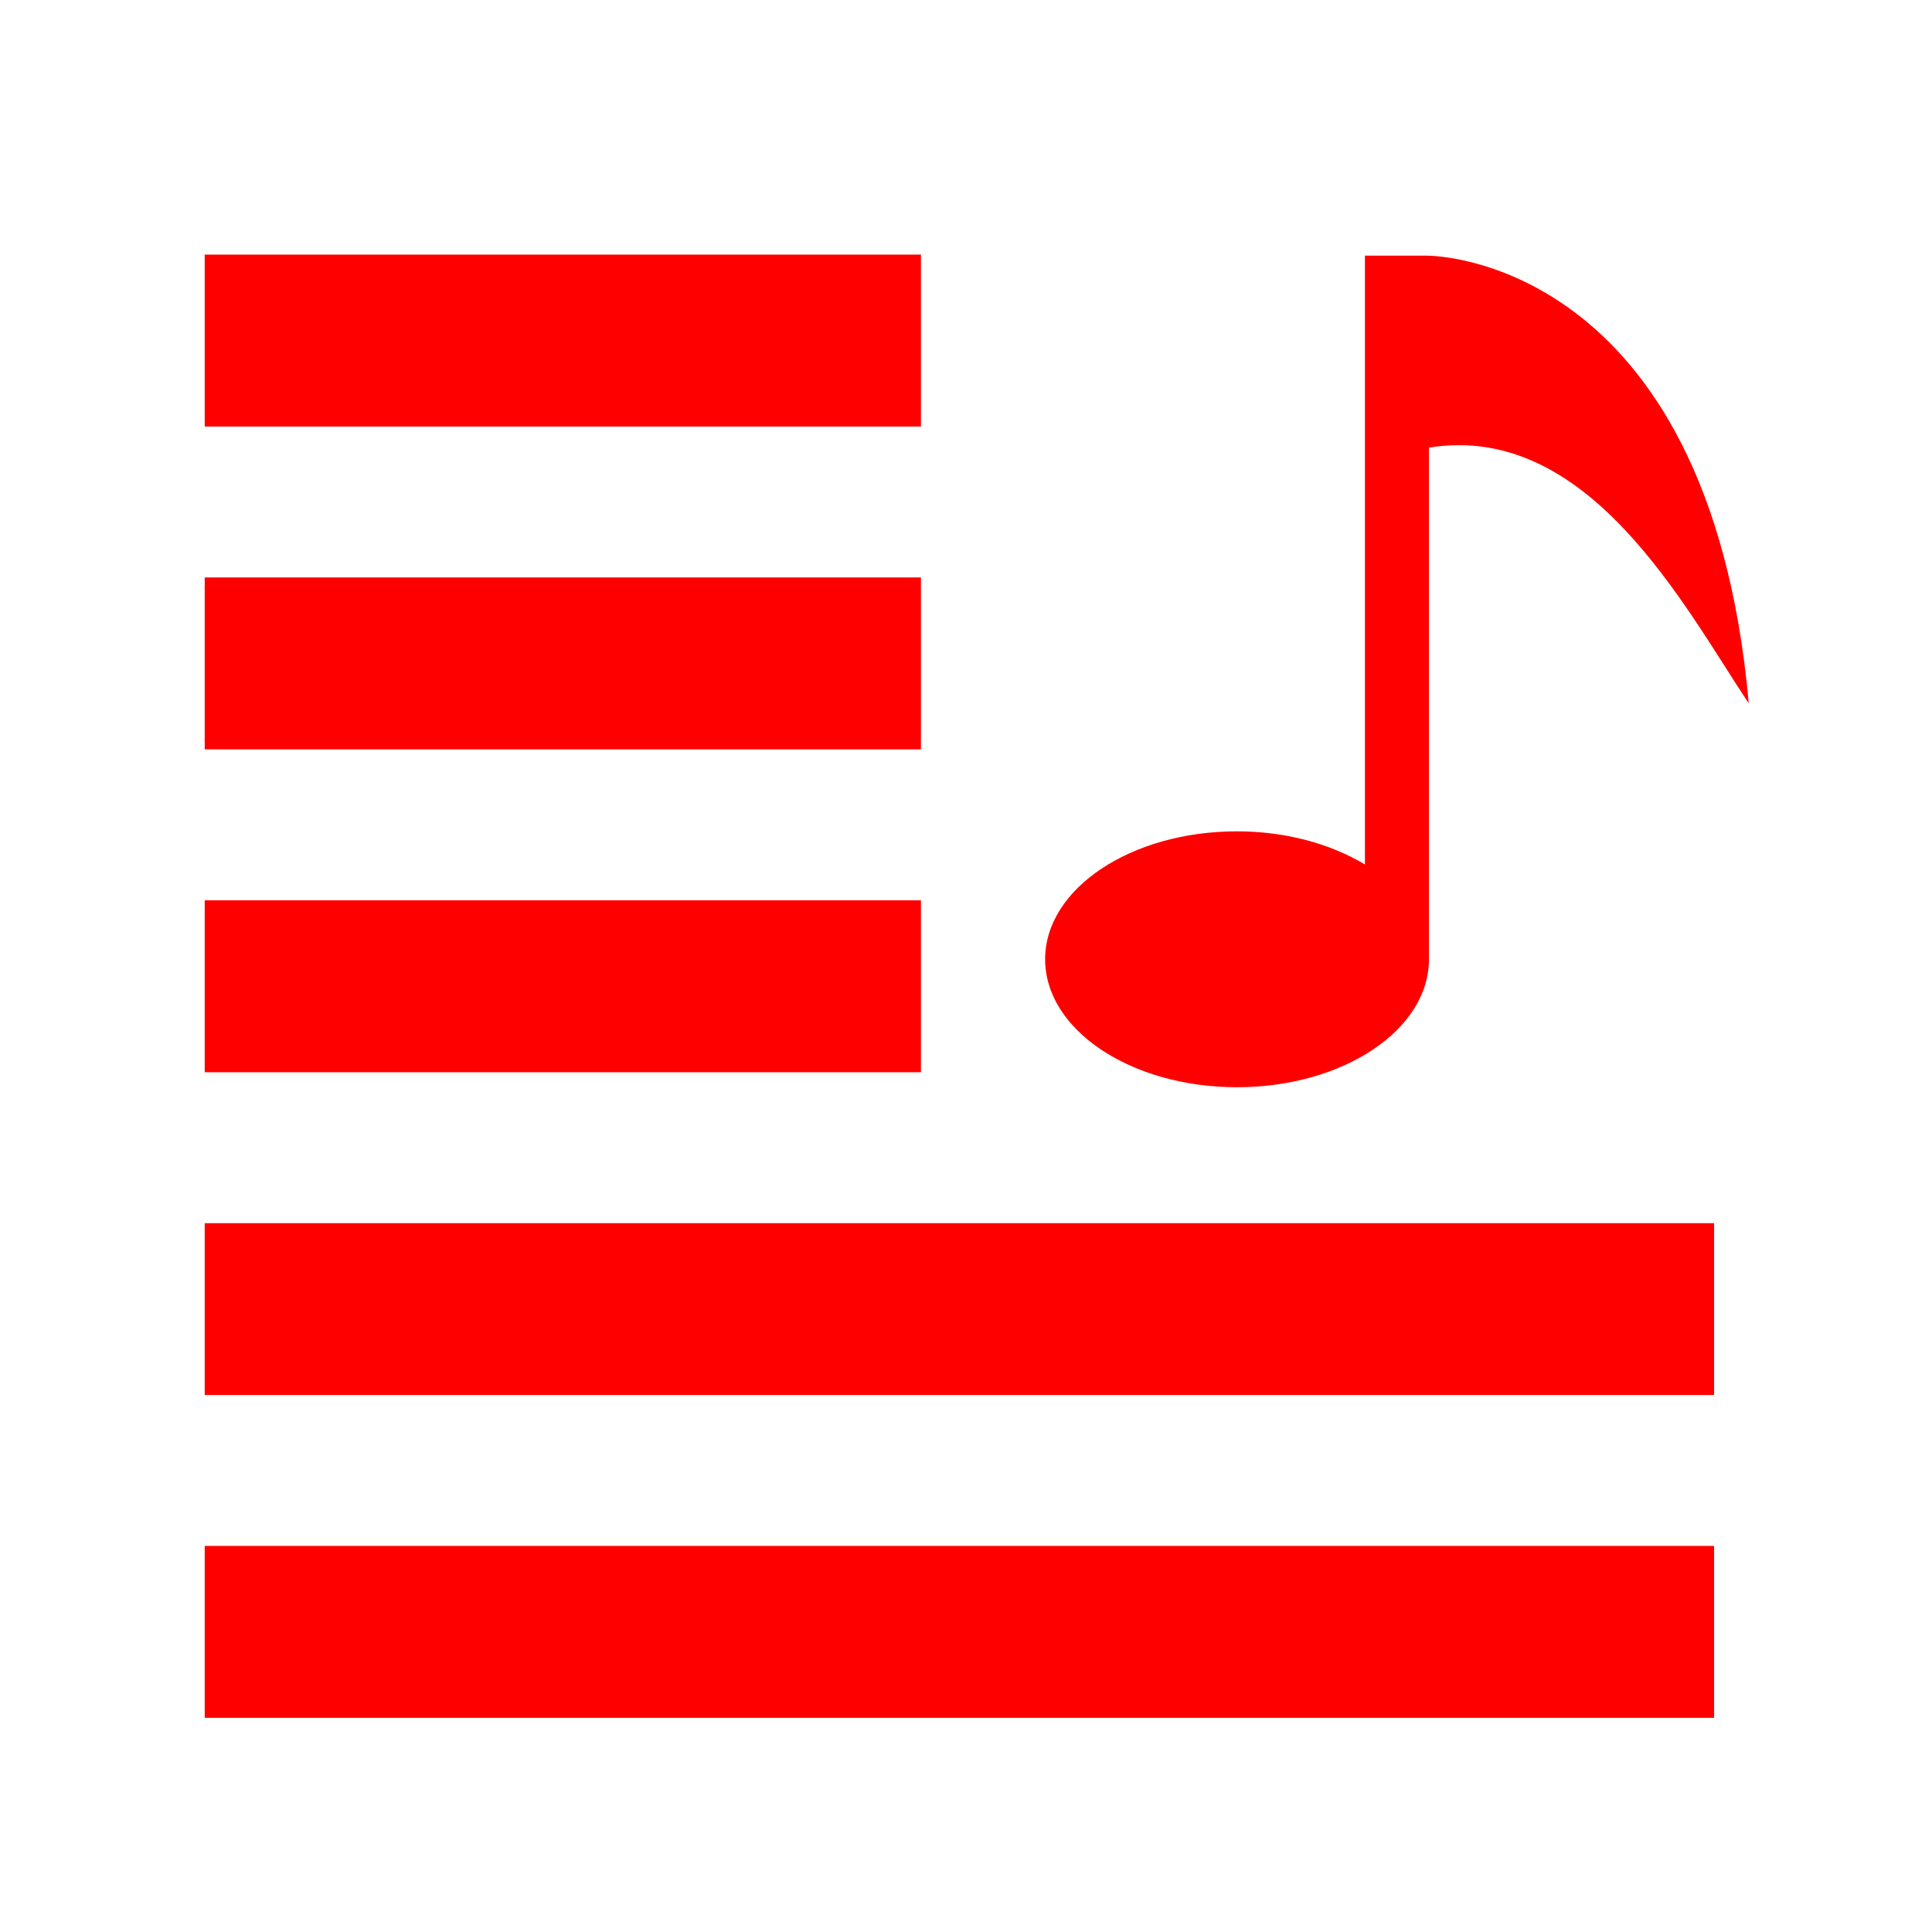 <?xml version="1.0" encoding="UTF-8" standalone="no"?>
<svg
   xmlns:dc="http://purl.org/dc/elements/1.1/"
   xmlns:cc="http://creativecommons.org/ns#"
   xmlns:rdf="http://www.w3.org/1999/02/22-rdf-syntax-ns#"
   xmlns:svg="http://www.w3.org/2000/svg"
   xmlns="http://www.w3.org/2000/svg"
   xmlns:sodipodi="http://sodipodi.sourceforge.net/DTD/sodipodi-0.dtd"
   xmlns:inkscape="http://www.inkscape.org/namespaces/inkscape"
   height="100%"
   width="100%"
   version="1.1"
   id="svg2"
   viewBox="0 0 512 512"
   inkscape:version="0.91 r"
   sodipodi:docname="view-media-lyrics.svg">
  <sodipodi:namedview
     pagecolor="#ffffff"
     bordercolor="#666666"
     borderopacity="1"
     objecttolerance="10"
     gridtolerance="10"
     guidetolerance="10"
     inkscape:pageopacity="0"
     inkscape:pageshadow="2"
     inkscape:window-width="640"
     inkscape:window-height="480"
     id="namedview8"
     showgrid="false"
     inkscape:zoom="0.4609375"
     inkscape:cx="256"
     inkscape:cy="256"
     inkscape:window-x="0"
     inkscape:window-y="0"
     inkscape:window-maximized="0"
     inkscape:current-layer="svg2" />
  <defs
     id="defs4" />
  <path
     id="path3581"
     d="m 54.25,67.469 0,45.562 189.812,0 0,-45.562 -189.812,0 z m 307.469,0.281 0,161.344 c -9.007,-5.413 -20.822,-8.781 -33.906,-8.781 -28.069,0 -50.844,15.161 -50.844,33.906 0,18.745 22.775,33.906 50.844,33.906 28.069,0 50.875,-15.161 50.875,-33.906 l 0,-135.594 c 42.379,-6.886 67.796,42.356 84.75,67.781 -10.591,-118.654 -84.75,-118.625 -84.75,-118.625 l 0,-0.031 -16.969,0 z m -307.469,85.281 0,45.562 189.812,0 0,-45.562 -189.812,0 z m 0,85.562 0,45.562 189.812,0 0,-45.562 -189.812,0 z m 0,85.563 0,45.531 400,0 0,-45.531 -400,0 z m 0,85.531 0,45.562 400,0 0,-45.562 -400,0 z"
     style="fill:#ff0000" />
</svg>
